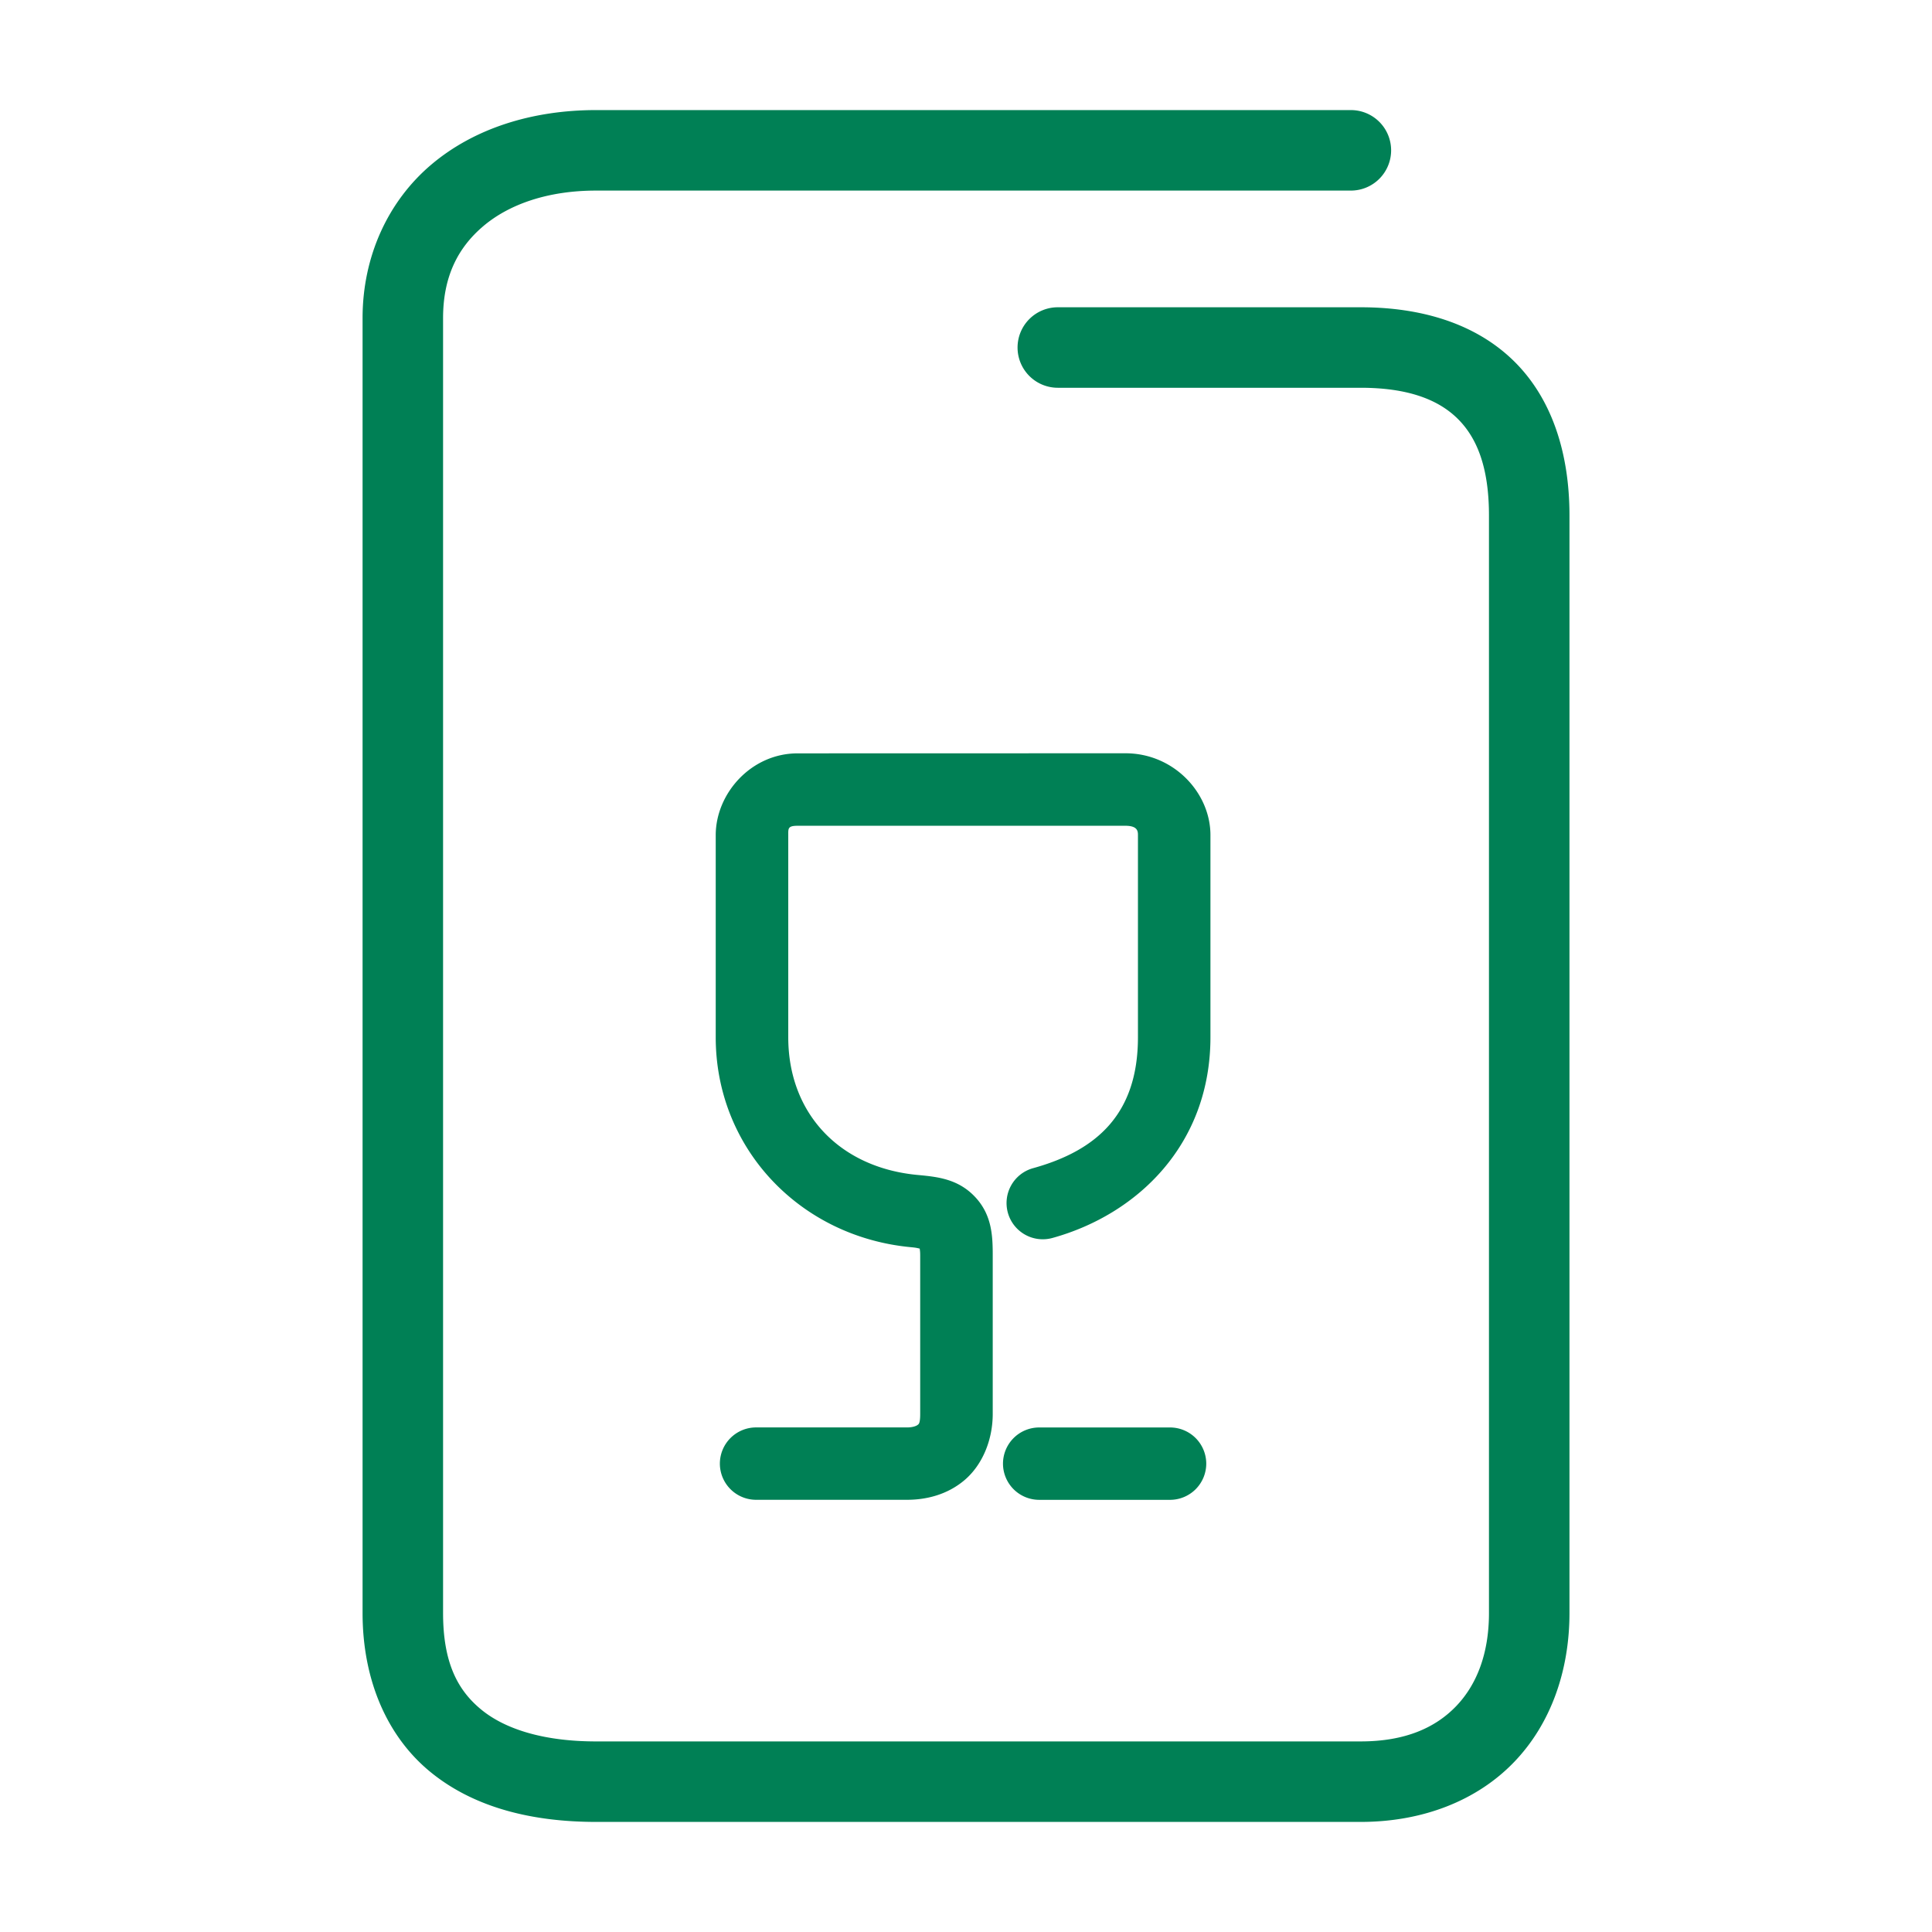 <svg xmlns="http://www.w3.org/2000/svg" width="48" height="48">
	<path d="m 14.809,2.735 c -1.586,0 -3.028,0.453 -4.094,1.355 C 9.649,4.993 9.008,6.358 9.008,7.905 V 40.073 c 0,1.681 0.618,3.088 1.705,3.967 1.087,0.879 2.525,1.225 4.096,1.225 h 18.996 c 1.547,0 2.891,-0.532 3.809,-1.484 0.918,-0.952 1.379,-2.276 1.379,-3.707 V 12.806 c 0,-1.577 -0.451,-2.931 -1.396,-3.85 -0.946,-0.919 -2.285,-1.322 -3.791,-1.322 h -7.525 a 1,1 0 0 0 -1,1 1,1 0 0 0 1,1 h 7.525 c 1.162,0 1.915,0.288 2.396,0.756 0.482,0.468 0.791,1.202 0.791,2.416 v 27.268 c 0,1.013 -0.306,1.786 -0.818,2.318 -0.513,0.532 -1.261,0.873 -2.369,0.873 H 14.809 c -1.271,0 -2.235,-0.291 -2.838,-0.779 -0.603,-0.488 -0.963,-1.179 -0.963,-2.412 V 7.905 c 0,-1.027 0.364,-1.748 1,-2.287 0.636,-0.539 1.596,-0.883 2.801,-0.883 H 33.562 a 1,1 0 0 0 1,-1 1,1 0 0 0 -1,-1 z m 5.008,15.982 c -1.157,0 -2.035,0.999 -2.035,2.033 v 5.021 c 0,2.767 2.103,4.967 4.869,5.217 0.117,0.011 0.147,0.022 0.199,0.033 0.005,0.048 0.012,0.066 0.012,0.172 v 3.936 c 0,0.251 -0.042,0.254 -0.064,0.273 -0.023,0.019 -0.111,0.064 -0.271,0.062 a 0.9,0.9 0 0 0 -0.01,0 h -3.732 a 0.9,0.9 0 0 0 -0.9,0.9 0.9,0.9 0 0 0 0.9,0.898 h 3.725 c 0.482,0.004 1.018,-0.118 1.457,-0.492 0.439,-0.375 0.697,-0.991 0.697,-1.643 v -3.936 c 0,-0.481 -0.018,-1.005 -0.436,-1.451 -0.418,-0.446 -0.925,-0.501 -1.412,-0.547 a 0.9,0.9 0 0 0 -0.002,0 c -1.951,-0.176 -3.23,-1.527 -3.23,-3.424 v -5.021 c 0,-0.166 -0.011,-0.232 0.234,-0.232 h 8.143 c 0.305,0 0.311,0.139 0.311,0.232 v 5.021 c 0,1.912 -1.027,2.817 -2.605,3.254 a 0.9,0.9 0 0 0 -0.627,1.107 0.9,0.9 0 0 0 1.107,0.627 c 2.122,-0.587 3.926,-2.333 3.926,-4.988 v -5.021 c 0,-1.053 -0.913,-2.033 -2.111,-2.033 z m 6.002,16.748 a 0.9,0.9 0 0 0 -0.9,0.9 0.9,0.9 0 0 0 0.9,0.898 h 3.25 a 0.9,0.9 0 0 0 0.9,-0.898 0.9,0.9 0 0 0 -0.9,-0.9 z" fill="#008055"/>
</svg>
